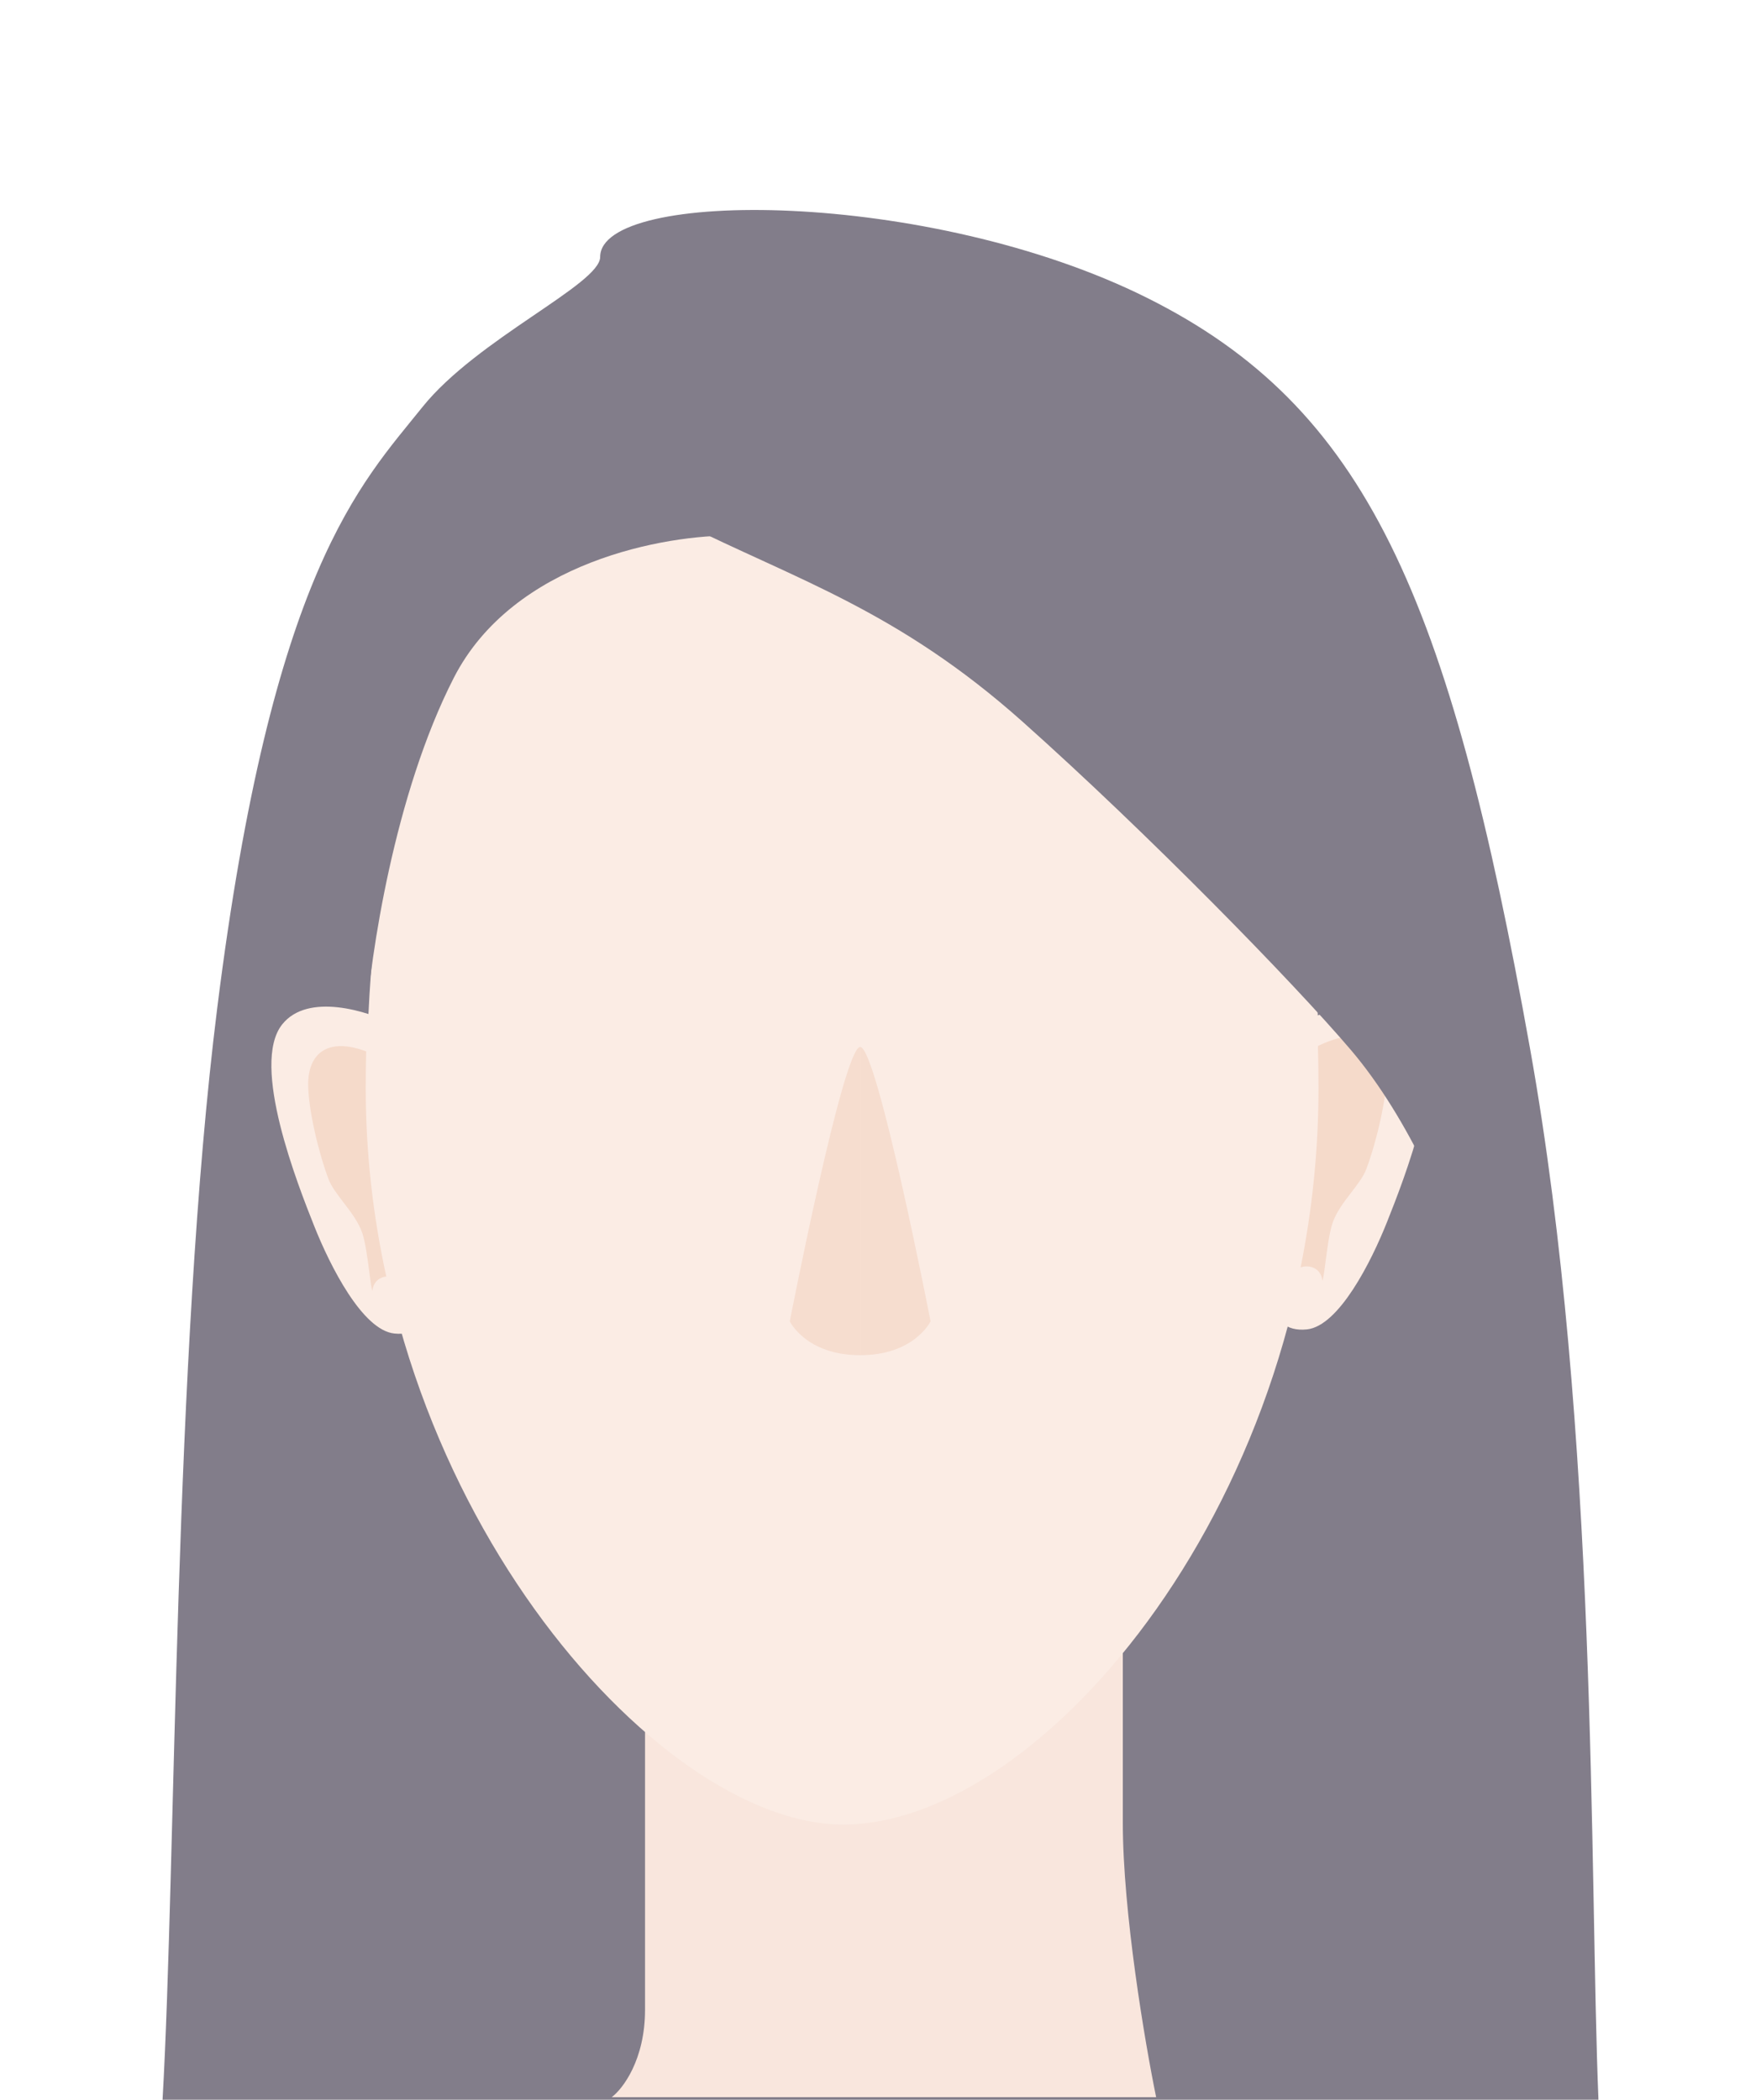 <svg width="260" height="310" viewBox="0 0 260 310" fill="none" xmlns="http://www.w3.org/2000/svg">
<g opacity="0.7">
<path d="M225.905 154.821C236 211.25 234.654 277.083 236 310H112.838H24C26.019 274.396 25.616 200.367 32.077 148.775C40.153 84.286 53.267 71.45 62.362 60.102C70.438 50.026 88.61 41.964 88.61 37.934C88.61 27.857 137.067 27.857 169.372 43.98C201.676 60.102 213.932 87.895 225.905 154.821Z" fill="#4D4658"/>
<path d="M95.236 296.698V252.431L165.775 243.209V269.031C165.775 282.311 169.055 301.616 170.696 309.609H90.315C91.955 308.379 95.236 304.076 95.236 296.698Z" fill="#F6DCCF"/>
<path d="M194.81 160.685C194.81 220.704 154.091 269.358 124.477 269.358C96.714 269.358 54.144 220.704 54.144 160.685C54.144 100.667 76.354 52.012 124.477 52.012C172.6 52.012 194.81 100.667 194.81 160.685Z" fill="#F9E4D9"/>
<path d="M70.012 235.689C65.498 223.418 62.895 211.012 62.158 206.343L48.826 195.34L41.285 196.531L35.577 201.177L37.308 212.139L47.305 222.421L57.865 252.588C63.795 252.068 74.526 247.96 70.012 235.689Z" fill="#4D4658"/>
<path d="M209.523 150.629C205.739 145.868 196.909 148.645 192.967 150.629C191.39 165.839 180.367 197.597 192.967 196.258C197.66 195.759 202.428 186.339 204.793 180.387C207.158 174.435 214.253 156.581 209.523 150.629Z" fill="#F9E4D9"/>
<path fill-rule="evenodd" clip-rule="evenodd" d="M192.03 187.107C193.727 178.645 194.667 169.79 194.667 160.673C194.667 158.573 194.639 156.486 194.585 154.416C201.347 151.177 204.728 153.676 204.728 158.59C204.728 162.23 203.228 168.59 201.728 172.59C201.317 173.686 200.441 174.829 199.517 176.035C198.427 177.457 197.269 178.967 196.728 180.59C196.269 181.968 195.952 184.401 195.703 186.318C195.518 187.74 195.37 188.877 195.228 189.09C195.228 188.59 194.928 187.49 193.728 187.09C193.07 186.871 192.481 186.942 192.03 187.107Z" fill="#F1CAB4"/>
<path d="M67 100.068C75.8 82.868 98.333 78.902 108.5 79.068L104 67.568L95 62.568L73 67.568L58.5 86.068L40.5 143.068L54 151.068C54.667 141.235 58.2 117.268 67 100.068Z" fill="#4D4658"/>
<path d="M41.659 151.239C45.443 146.477 54.273 149.255 58.215 151.239C59.791 166.448 70.814 198.206 58.215 196.868C53.522 196.369 48.754 186.948 46.389 180.997C44.024 175.045 36.928 157.19 41.659 151.239Z" fill="#F9E4D9"/>
<path fill-rule="evenodd" clip-rule="evenodd" d="M54.062 155.216C48.354 153.077 45.5 155.553 45.5 160.069C45.5 163.709 47 170.069 48.5 174.069C48.911 175.164 49.787 176.307 50.711 177.513C51.801 178.935 52.959 180.445 53.5 182.069C53.959 183.447 54.276 185.88 54.525 187.796C54.71 189.218 54.858 190.356 55 190.568C55 190.068 55.3 188.968 56.5 188.568C56.684 188.507 56.861 188.469 57.033 188.449C55.089 179.582 54 170.273 54 160.673C54 158.843 54.021 157.024 54.062 155.216Z" fill="#F1CAB4"/>
<path d="M100.5 77.068C86.9 70.268 84.833 59.568 85.5 55.068C88 44.568 114.5 38.068 129.5 39.568C144.5 41.068 165 49.068 183.5 59.568C202 70.068 208 98.068 214.5 116.568C221 135.068 222.5 153.568 225.5 168.568C227.9 180.568 225.167 195.235 223.5 201.068C222.167 200.402 219 197.168 217 189.568C214.5 180.068 208 165.068 199.5 155.068C191 145.068 169.5 123.068 151 106.568C132.5 90.068 117.5 85.568 100.5 77.068Z" fill="#4D4658"/>
<path fill-rule="evenodd" clip-rule="evenodd" d="M127 154.568C124.5 154.568 116.608 195.068 116.608 195.068C116.608 195.068 119 200.068 127 200.068V154.568Z" fill="#F2CEBA"/>
<path fill-rule="evenodd" clip-rule="evenodd" d="M127 154.568C129.5 154.568 137.392 195.068 137.392 195.068C137.392 195.068 135 200.068 127 200.068V154.568Z" fill="#F2CEBA"/>
</g>
</svg>

